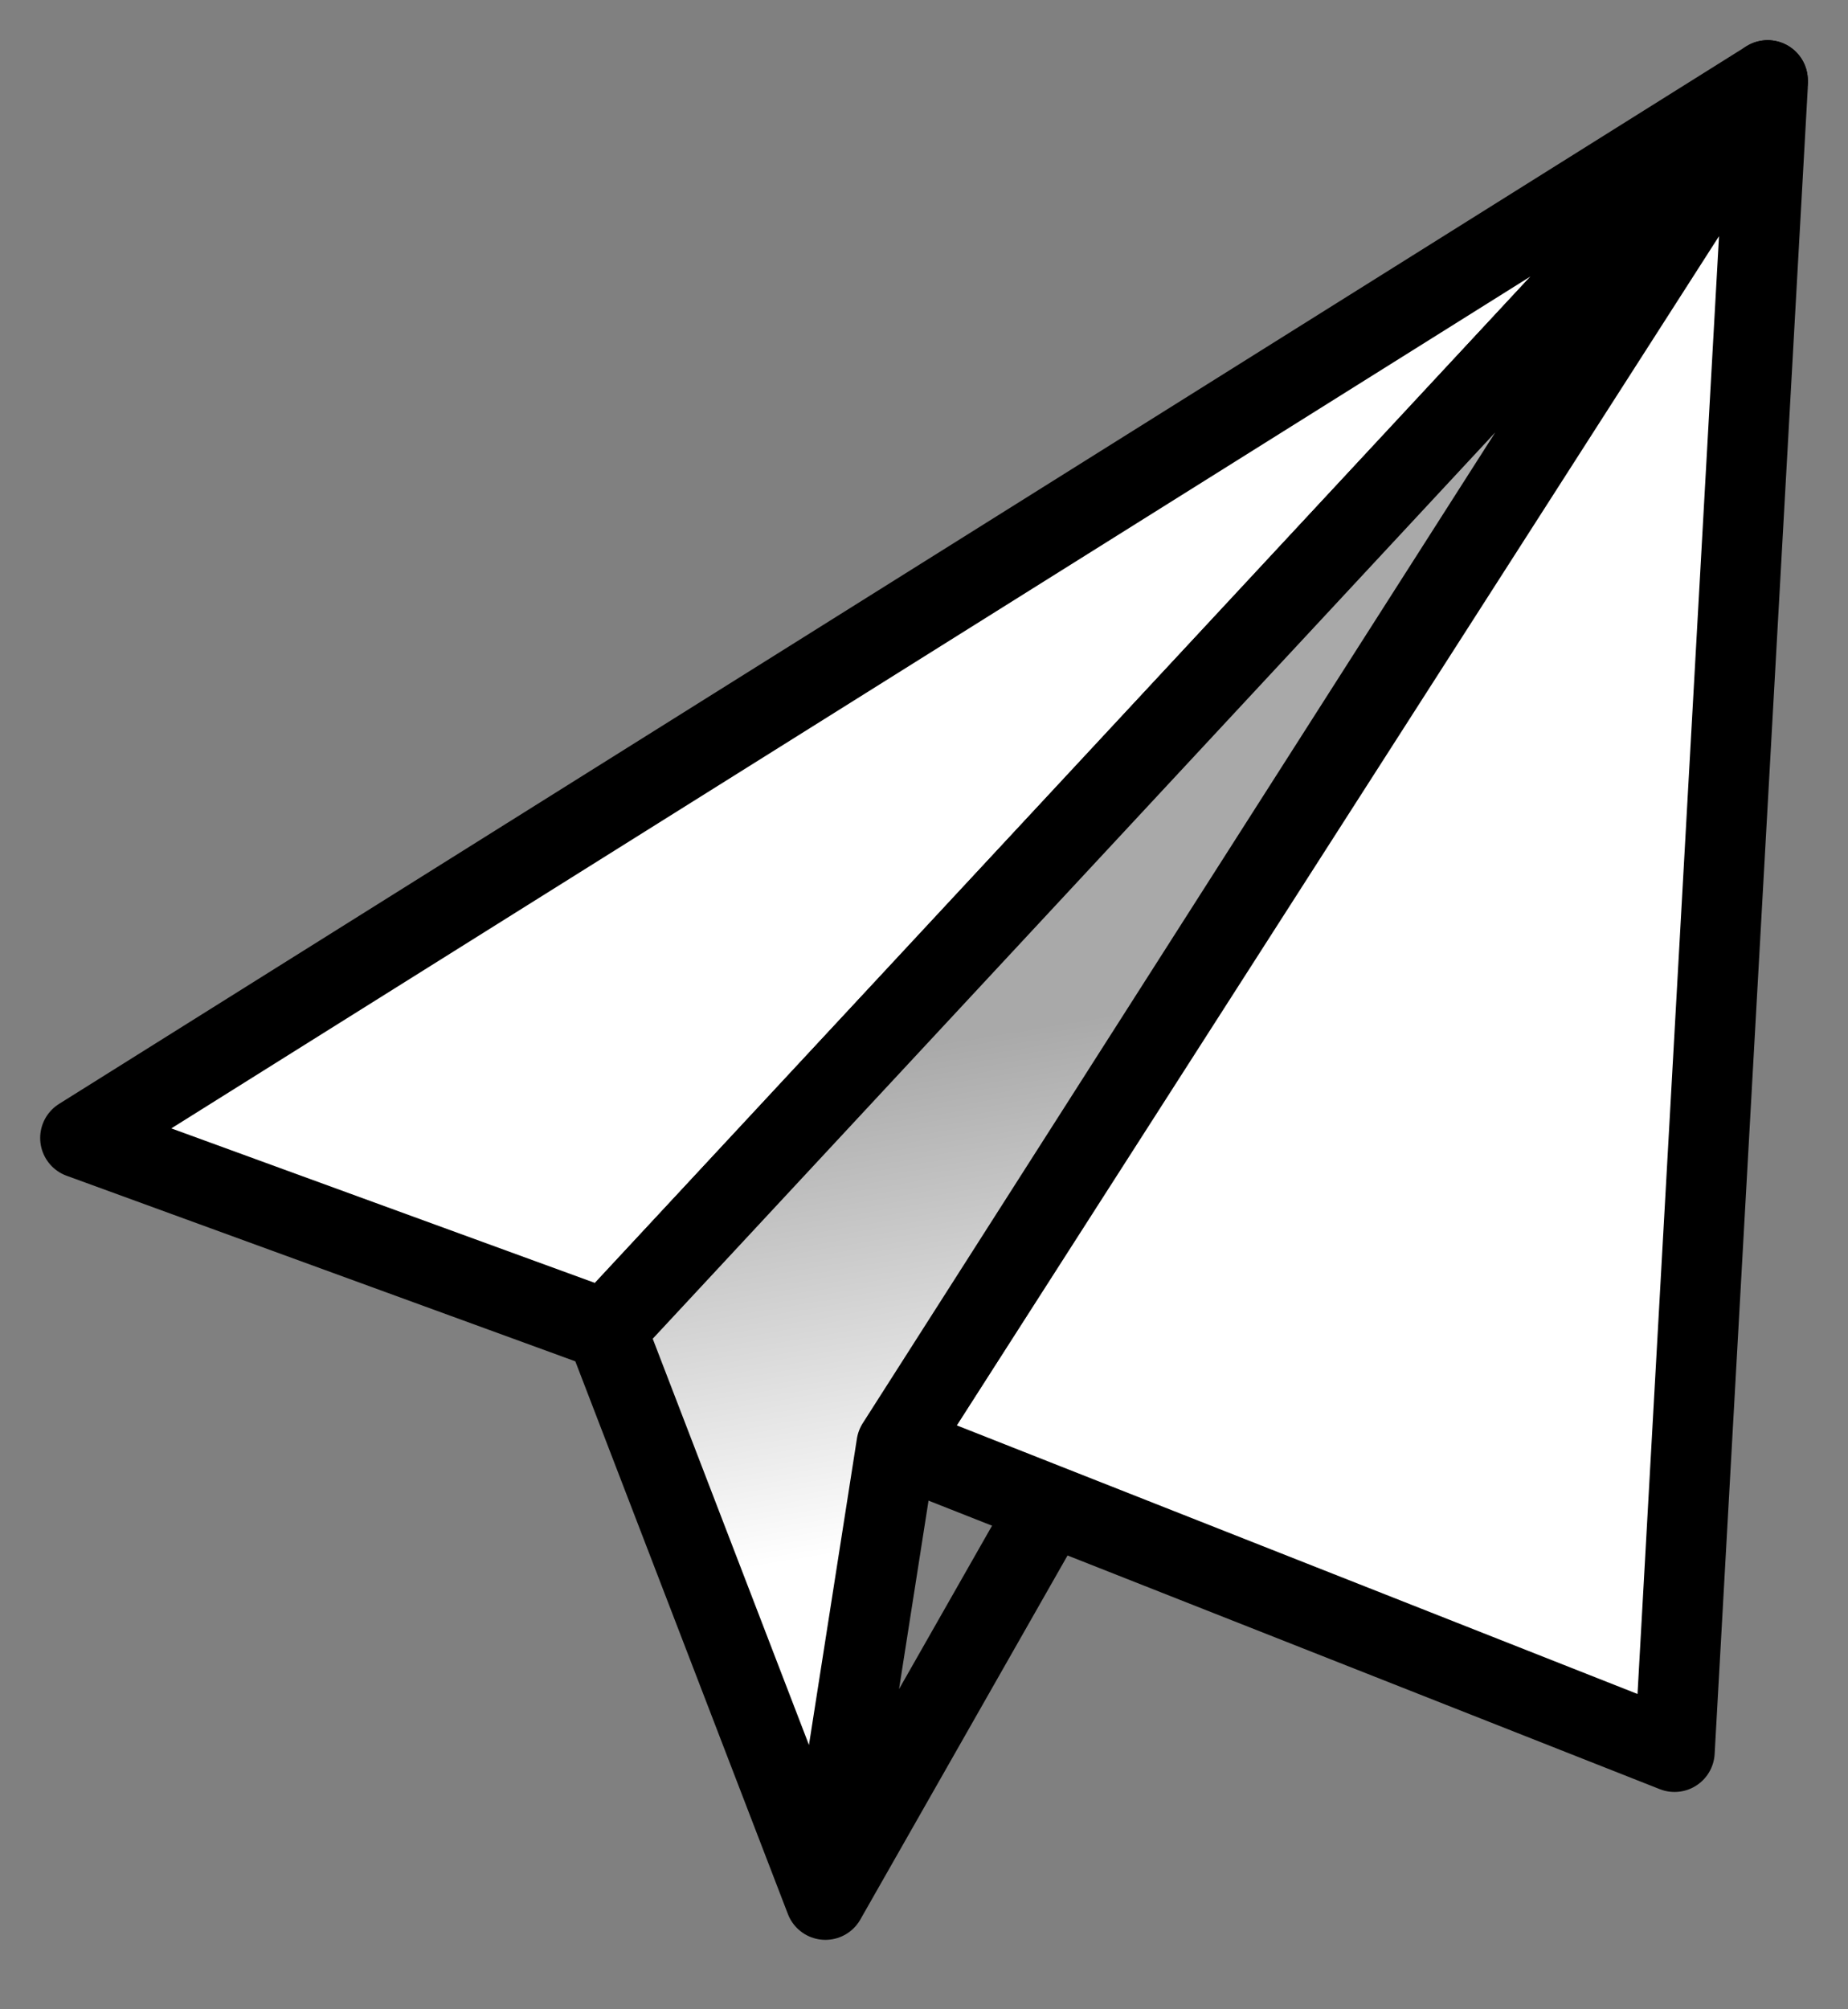 <svg xmlns="http://www.w3.org/2000/svg" width="23" height="25" viewBox="0 0 23 25" fill="none">
  <rect x="0" y="0" width="23" height="25" fill="#808080" stroke="none"/>
  <path d="M20.841 21.796L22 1.068L11.159 17.977L20.841 21.796Z" fill="white" stroke="black" stroke-linejoin="round"/>
  <path d="M7.545 16.546L22 1L1 14.159L7.545 16.546Z" fill="white" stroke="black" stroke-linejoin="round"/>
  <path d="M10.273 23.636L7.545 16.545L22 1L11.159 17.977L10.273 23.636Z" fill="url(#paint0_linear_894_30523)"/>
  <path d="M10.273 23.636L7.545 16.545L22 1L11.159 17.977L10.273 23.636ZM10.273 23.636L13.068 18.727" stroke="black" stroke-linejoin="round"/>
  <defs>
    <linearGradient id="paint0_linear_894_30523" x1="11.5" y1="13" x2="12.5" y2="19" gradientUnits="userSpaceOnUse">
      <stop stop-color="#A9A9A9"/>
      <stop offset="1" stop-color="white"/>
    </linearGradient>
  </defs>
</svg>
